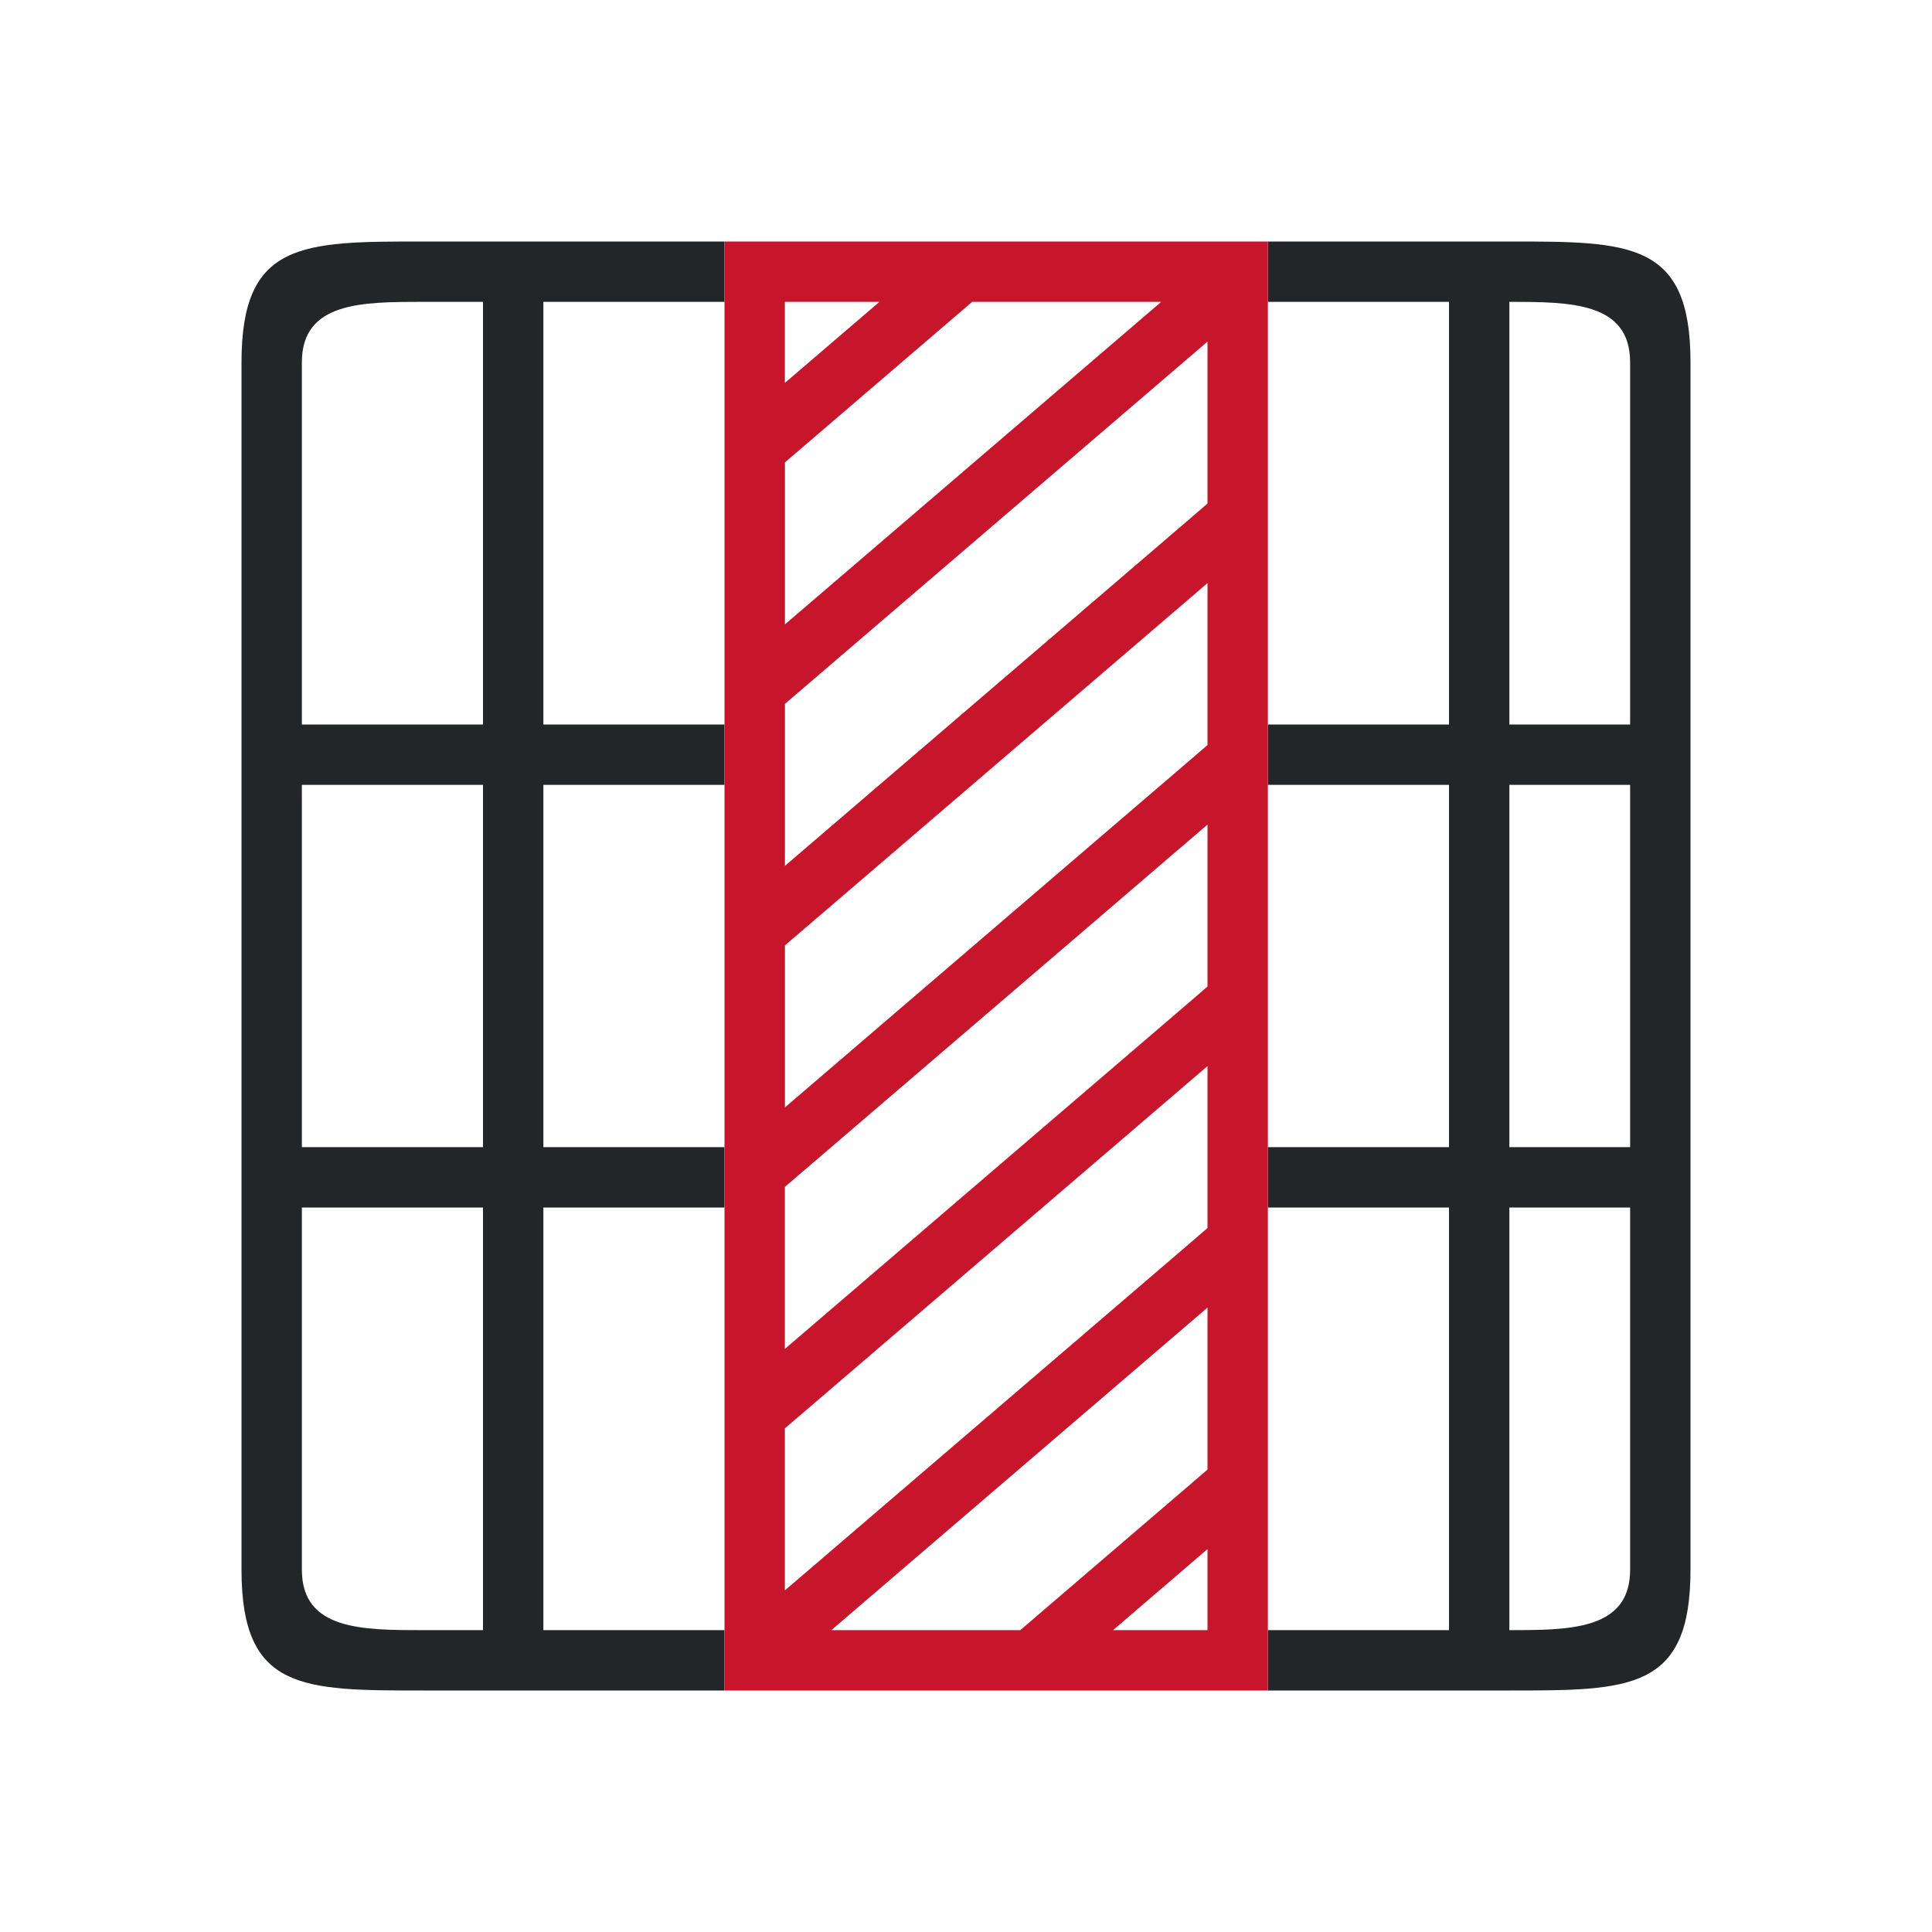 <?xml version="1.0" encoding="UTF-8" standalone="no"?>
<svg
   xmlns:dc="http://purl.org/dc/elements/1.1/"
   xmlns:cc="http://creativecommons.org/ns#"
   xmlns:rdf="http://www.w3.org/1999/02/22-rdf-syntax-ns#"
   xmlns:svg="http://www.w3.org/2000/svg"
   xmlns="http://www.w3.org/2000/svg"
   xmlns:sodipodi="http://sodipodi.sourceforge.net/DTD/sodipodi-0.dtd"
   xmlns:inkscape="http://www.inkscape.org/namespaces/inkscape"
   viewBox="0 0 32 32"
   version="1.1"
   id="svg6"
   sodipodi:docname="deletecolumns.svg"
   inkscape:version="0.92.4 (5da689c313, 2019-01-14)">
  <defs
     id="defs10" />
  <sodipodi:namedview
     pagecolor="#ffffff"
     bordercolor="#666666"
     borderopacity="1"
     objecttolerance="10"
     gridtolerance="10"
     guidetolerance="10"
     inkscape:pageopacity="0"
     inkscape:pageshadow="2"
     inkscape:window-width="1920"
     inkscape:window-height="1011"
     id="namedview8"
     showgrid="true"
     inkscape:zoom="14.75"
     inkscape:cx="-5.2780419"
     inkscape:cy="31.21429"
     inkscape:window-x="0"
     inkscape:window-y="32"
     inkscape:window-maximized="1"
     inkscape:current-layer="svg6">
    <inkscape:grid
       type="xygrid"
       id="grid822" />
  </sodipodi:namedview>
  <path
     d="m 4,6 v 20 c 0,2 1,2 3,2 h 5 V 27 H 9 v -7 h 3 V 19 H 9 v -6 h 3 V 12 H 9 V 5 h 3 V 4 H 7 C 5,4 4,4 4,6 Z M 21,4 v 1 h 3 v 7 h -3 v 1 h 3 v 6 h -3 v 1 h 3 v 7 h -3 v 1 h 4 c 2,0 3,0 3,-2 V 6 C 28,4 27,4 25,4 Z M 5,6 C 5,5 6,5 7,5 h 1 v 7 H 5 Z M 25,5 c 1,0 2,0 2,1 v 6 H 25 Z M 5,13 h 3 v 6 H 5 Z m 20,0 h 2 v 6 H 25 Z M 5,20 h 3 v 7 H 7 C 6,27 5,27 5,26 Z m 20,0 h 2 v 6 c 0,1 -1,1 -2,1 z"
     id="path2"
     inkscape:connector-curvature="0"
     style="fill:#232629"
     sodipodi:nodetypes="cccccccccccccccccccccccccccccccccccccccccccccccccccccccccccccccccccccc" />
  <path
     d="m12 4v10 1 13h1 7 1v-13-1-10h-1-2.732-1.535-2.732zm1 1h1.566l-1.566 1.342zm3.102 0h3.131l-6.232 5.342v-2.684l.324-.277zm3.898.658v2.682l-.326.281-6.275 5.379-.398.342v-.342-2.342l.324-.277zm0 4v2.682l-.326.281-1.609 1.379-1.166 1-3.898 3.342v-2.684l.324-.277.445-.381 1.166-1zm0 4v.342 1 1.34l-.326.281-6.674 5.721v-2.684l.324-.277 5.111-4.381 1.031-.885.135-.115zm0 4v2.682l-.326.281-6.674 5.721v-2.684l.324-.277zm0 4v2.682l-.326.281-2.775 2.379h-3.129zm0 4v1.342h-1.564z"
     fill="#762572"
     id="path4"
     style="fill:#c7162b;fill-opacity:1" />
</svg>
